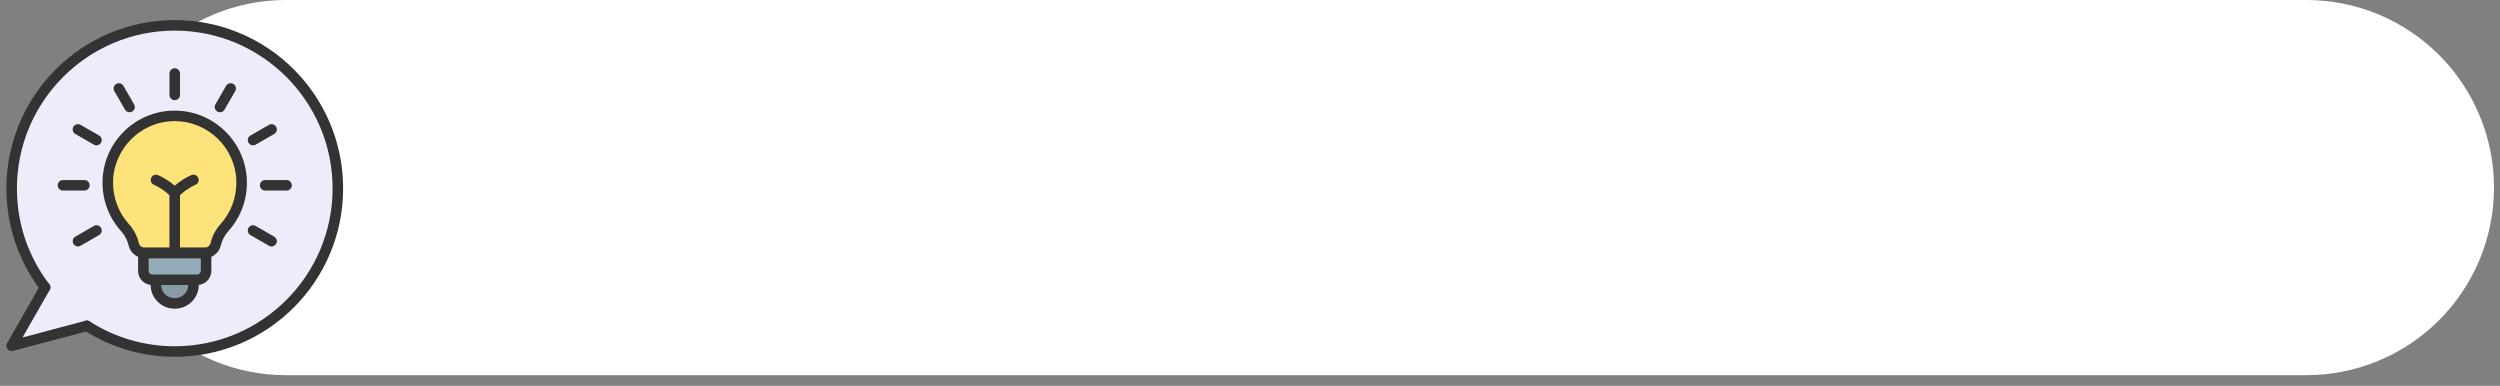 <svg version="1.0" preserveAspectRatio="xMidYMid meet" viewBox="0 0 675 104.176" zoomAndPan="magnify" xmlns:xlink="http://www.w3.org/1999/xlink" xmlns="http://www.w3.org/2000/svg" style="max-height: 500px" width="675" height="104.176"><rect x="0" y="0" width="675" height="104.176" fill="#808080" stroke="none"/><defs><clipPath id="bbbf174617"><path clip-rule="nonzero" d="M 26.539 0 L 673.375 0 L 673.375 101.297 L 26.539 101.297 Z M 26.539 0"/></clipPath><clipPath id="ec1c620b62"><path clip-rule="nonzero" d="M 77.188 0 L 622.73 0 C 636.16 0 649.043 5.336 658.543 14.836 C 668.043 24.332 673.379 37.215 673.379 50.648 C 673.379 64.082 668.043 76.965 658.543 86.461 C 649.043 95.961 636.16 101.297 622.73 101.297 L 77.188 101.297 C 63.754 101.297 50.871 95.961 41.371 86.461 C 31.875 76.965 26.539 64.082 26.539 50.648 C 26.539 37.215 31.875 24.332 41.371 14.836 C 50.871 5.336 63.754 0 77.188 0 Z M 77.188 0"/></clipPath><clipPath id="9c4b7912bb"><path clip-rule="nonzero" d="M 1.621 5.371 L 92.621 5.371 L 92.621 96.367 L 1.621 96.367 Z M 1.621 5.371"/></clipPath><clipPath id="b73ab83583"><path clip-rule="nonzero" d="M 1.621 76 L 25 76 L 25 95 L 1.621 95 Z M 1.621 76"/></clipPath></defs><g clip-path="url(#bbbf174617)"><g clip-path="url(#ec1c620b62)"><path fill-rule="nonzero" fill-opacity="1" d="M 26.539 0 L 673.492 0 L 673.492 101.297 L 26.539 101.297 Z M 26.539 0" fill="#ffffff"/></g></g><path fill-rule="evenodd" fill-opacity="1" d="M 52.254 75.621 L 52.254 76.918 C 52.254 79.676 50.016 81.91 47.262 81.91 L 47.082 81.91 C 44.324 81.91 42.09 79.676 42.09 76.918 L 42.09 75.539 L 52.254 75.539 Z M 52.254 75.621" fill="#879aa6"/><path fill-rule="evenodd" fill-opacity="1" d="M 55.645 68.301 L 55.645 73.137 C 55.645 74.461 54.566 75.539 53.242 75.539 L 41.102 75.539 C 39.777 75.539 38.703 74.461 38.703 73.137 L 38.703 68.301 Z M 55.645 68.301" fill="#94abb8"/><path fill-rule="evenodd" fill-opacity="1" d="M 47.188 6.844 C 71.508 6.844 91.219 26.559 91.219 50.879 C 91.219 75.199 71.508 94.914 47.188 94.914 C 38.445 94.914 30.301 92.367 23.449 87.977 L 3.152 93.359 L 12.176 77.594 C 6.516 70.184 3.152 60.926 3.152 50.879 C 3.152 26.559 22.867 6.844 47.188 6.844 Z M 60.617 61.434 C 63.57 58.148 65.34 53.77 65.242 48.977 C 65.035 39.07 56.797 31.137 46.891 31.289 C 37.039 31.438 29.102 39.473 29.102 49.359 C 29.102 54 30.852 58.234 33.73 61.434 C 34.895 62.734 35.715 64.289 36.113 65.965 C 36.441 67.34 37.691 68.301 39.105 68.301 L 38.703 68.301 L 38.703 73.137 C 38.703 74.461 39.777 75.539 41.102 75.539 L 42.09 75.539 L 42.09 76.918 C 42.09 79.676 44.328 81.91 47.082 81.91 L 47.262 81.91 C 50.02 81.91 52.254 79.676 52.254 76.918 L 52.254 75.539 L 53.242 75.539 C 54.566 75.539 55.645 74.461 55.645 73.137 L 55.645 68.301 L 55.238 68.301 C 56.656 68.301 57.906 67.34 58.23 65.965 C 58.629 64.289 59.449 62.734 60.617 61.434 Z M 60.617 61.434" fill="#eeebfb"/><path fill-rule="evenodd" fill-opacity="1" d="M 47.172 68.301 L 39.105 68.301 C 37.691 68.301 36.441 67.34 36.113 65.965 C 35.715 64.293 34.895 62.734 33.73 61.434 C 30.852 58.234 29.102 54 29.102 49.359 C 29.102 39.473 37.039 31.438 46.891 31.289 C 56.797 31.137 65.035 39.07 65.242 48.977 C 65.34 53.77 63.57 58.148 60.617 61.434 C 59.449 62.734 58.629 64.289 58.23 65.965 C 57.906 67.34 56.656 68.301 55.238 68.301 Z M 47.172 68.301" fill="#fee37a"/><g clip-path="url(#9c4b7912bb)"><path fill-rule="evenodd" fill-opacity="1" d="M 47.188 96.332 C 38.465 96.332 29.992 93.855 22.684 89.172 C 22.023 88.75 21.832 87.871 22.254 87.211 C 22.68 86.547 23.559 86.355 24.219 86.781 C 31.066 91.172 39.012 93.492 47.188 93.492 C 70.684 93.492 89.801 74.375 89.801 50.879 C 89.801 27.383 70.684 8.266 47.188 8.266 C 23.688 8.266 4.57 27.383 4.57 50.879 C 4.57 60.316 7.59 69.254 13.305 76.73 C 13.496 76.977 13.598 77.281 13.598 77.594 C 13.598 78.375 12.961 79.012 12.176 79.012 C 11.703 79.012 11.285 78.781 11.023 78.426 C 8.074 74.555 5.777 70.27 4.199 65.688 C 2.562 60.934 1.73 55.953 1.73 50.879 C 1.73 44.742 2.934 38.789 5.305 33.188 C 7.594 27.773 10.871 22.91 15.043 18.738 C 19.219 14.562 24.078 11.285 29.492 8.996 C 35.098 6.625 41.051 5.426 47.188 5.426 C 53.32 5.426 59.273 6.625 64.879 8.996 C 70.293 11.285 75.152 14.562 79.328 18.738 C 83.5 22.91 86.777 27.773 89.066 33.184 C 91.438 38.789 92.641 44.742 92.641 50.879 C 92.641 57.016 91.438 62.969 89.066 68.574 C 86.777 73.984 83.5 78.848 79.328 83.02 C 75.152 87.195 70.293 90.473 64.879 92.762 C 59.273 95.133 53.32 96.332 47.188 96.332 Z M 47.188 96.332" fill="#333333"/></g><g clip-path="url(#b73ab83583)"><path fill-rule="evenodd" fill-opacity="1" d="M 3.152 94.781 C 2.719 94.781 2.297 94.582 2.023 94.227 C 1.676 93.773 1.633 93.152 1.918 92.656 L 10.93 76.914 C 11.172 76.473 11.637 76.172 12.176 76.172 C 12.961 76.172 13.598 76.809 13.598 77.594 C 13.598 77.84 13.531 78.082 13.41 78.297 L 6.074 91.117 L 23.086 86.602 C 23.844 86.402 24.625 86.852 24.824 87.613 C 25.023 88.371 24.574 89.148 23.816 89.348 L 3.516 94.734 C 3.395 94.766 3.273 94.781 3.152 94.781 Z M 3.152 94.781" fill="#333333"/></g><path fill-rule="evenodd" fill-opacity="1" d="M 53.242 76.957 L 41.102 76.957 C 38.996 76.957 37.281 75.242 37.281 73.137 L 37.281 68.301 C 37.281 67.516 37.918 66.879 38.699 66.879 L 55.645 66.879 C 56.426 66.879 57.062 67.516 57.062 68.301 L 57.062 73.137 C 57.062 75.242 55.348 76.957 53.242 76.957 Z M 40.121 69.719 L 40.121 73.137 C 40.121 73.676 40.562 74.117 41.102 74.117 L 53.242 74.117 C 53.781 74.117 54.223 73.676 54.223 73.137 L 54.223 69.719 Z M 40.121 69.719" fill="#333333"/><path fill-rule="evenodd" fill-opacity="1" d="M 47.262 83.332 L 47.082 83.332 C 43.547 83.332 40.672 80.453 40.672 76.918 L 40.672 75.621 C 40.672 74.836 41.305 74.203 42.09 74.203 C 42.875 74.203 43.512 74.836 43.512 75.621 L 43.512 76.918 C 43.512 78.887 45.113 80.488 47.082 80.488 L 47.262 80.488 C 49.23 80.488 50.832 78.887 50.832 76.918 L 50.832 75.621 C 50.832 74.836 51.469 74.203 52.254 74.203 C 53.039 74.203 53.672 74.836 53.672 75.621 L 53.672 76.918 C 53.672 80.453 50.797 83.332 47.262 83.332 Z M 47.262 83.332" fill="#333333"/><path fill-rule="evenodd" fill-opacity="1" d="M 55.238 69.719 L 39.105 69.719 C 37.008 69.719 35.211 68.309 34.73 66.293 C 34.387 64.852 33.676 63.5 32.672 62.383 C 29.453 58.805 27.68 54.176 27.68 49.359 C 27.68 44.203 29.672 39.344 33.289 35.676 C 36.902 32.008 41.727 29.945 46.867 29.867 C 57.562 29.703 66.441 38.262 66.66 48.949 C 66.762 53.922 64.992 58.691 61.672 62.383 C 60.668 63.5 59.957 64.852 59.613 66.293 C 59.133 68.309 57.336 69.719 55.238 69.719 Z M 47.168 32.707 C 47.082 32.707 46.996 32.707 46.91 32.707 C 37.875 32.848 30.52 40.316 30.52 49.359 C 30.52 53.477 32.035 57.426 34.785 60.484 C 36.105 61.953 37.043 63.734 37.492 65.633 C 37.664 66.355 38.344 66.879 39.105 66.879 L 55.238 66.879 C 56 66.879 56.68 66.355 56.852 65.633 C 57.301 63.734 58.238 61.953 59.559 60.484 C 62.395 57.332 63.906 53.254 63.82 49.008 C 63.633 39.965 56.188 32.707 47.168 32.707 Z M 47.168 32.707" fill="#333333"/><path fill-rule="evenodd" fill-opacity="1" d="M 47.188 27.047 C 46.402 27.047 45.766 26.41 45.766 25.629 L 45.766 19.848 C 45.766 19.062 46.402 18.426 47.188 18.426 C 47.969 18.426 48.605 19.062 48.605 19.848 L 48.605 25.629 C 48.605 26.41 47.969 27.047 47.188 27.047 Z M 47.188 27.047" fill="#333333"/><path fill-rule="evenodd" fill-opacity="1" d="M 34.984 30.316 C 34.496 30.316 34.016 30.062 33.754 29.605 L 30.863 24.602 C 30.473 23.922 30.703 23.055 31.383 22.66 C 32.062 22.27 32.934 22.5 33.324 23.18 L 36.215 28.188 C 36.605 28.867 36.375 29.734 35.695 30.125 C 35.469 30.258 35.227 30.316 34.984 30.316 Z M 34.984 30.316" fill="#333333"/><path fill-rule="evenodd" fill-opacity="1" d="M 26.051 39.25 C 25.809 39.25 25.566 39.188 25.34 39.059 L 20.336 36.168 C 19.656 35.777 19.426 34.91 19.816 34.23 C 20.207 33.551 21.078 33.316 21.758 33.711 L 26.762 36.598 C 27.441 36.992 27.676 37.859 27.281 38.539 C 27.02 38.996 26.543 39.25 26.051 39.25 Z M 26.051 39.25" fill="#333333"/><path fill-rule="evenodd" fill-opacity="1" d="M 22.781 51.453 L 17.004 51.453 C 16.219 51.453 15.582 50.816 15.582 50.031 C 15.582 49.246 16.219 48.609 17.004 48.609 L 22.781 48.609 C 23.566 48.609 24.203 49.246 24.203 50.031 C 24.203 50.816 23.566 51.453 22.781 51.453 Z M 22.781 51.453" fill="#333333"/><path fill-rule="evenodd" fill-opacity="1" d="M 21.047 66.543 C 20.559 66.543 20.078 66.289 19.816 65.832 C 19.426 65.152 19.656 64.285 20.336 63.895 L 25.34 61.004 C 26.02 60.609 26.891 60.844 27.281 61.523 C 27.676 62.203 27.441 63.07 26.762 63.465 L 21.758 66.352 C 21.531 66.48 21.289 66.543 21.047 66.543 Z M 21.047 66.543" fill="#333333"/><path fill-rule="evenodd" fill-opacity="1" d="M 73.324 66.543 C 73.082 66.543 72.84 66.48 72.617 66.352 L 67.609 63.465 C 66.93 63.07 66.699 62.203 67.09 61.523 C 67.484 60.844 68.352 60.609 69.031 61.004 L 74.035 63.895 C 74.715 64.285 74.949 65.152 74.555 65.832 C 74.293 66.289 73.816 66.543 73.324 66.543 Z M 73.324 66.543" fill="#333333"/><path fill-rule="evenodd" fill-opacity="1" d="M 77.371 51.453 L 71.59 51.453 C 70.805 51.453 70.168 50.816 70.168 50.031 C 70.168 49.246 70.805 48.609 71.59 48.609 L 77.371 48.609 C 78.152 48.609 78.789 49.246 78.789 50.031 C 78.789 50.816 78.152 51.453 77.371 51.453 Z M 77.371 51.453" fill="#333333"/><path fill-rule="evenodd" fill-opacity="1" d="M 68.32 39.25 C 67.832 39.25 67.355 38.996 67.09 38.539 C 66.699 37.859 66.93 36.992 67.609 36.598 L 72.617 33.711 C 73.293 33.316 74.164 33.551 74.555 34.23 C 74.949 34.91 74.715 35.777 74.035 36.168 L 69.031 39.059 C 68.809 39.188 68.562 39.25 68.32 39.25 Z M 68.32 39.25" fill="#333333"/><path fill-rule="evenodd" fill-opacity="1" d="M 59.387 30.316 C 59.145 30.316 58.902 30.258 58.68 30.125 C 58 29.734 57.766 28.867 58.156 28.188 L 61.047 23.18 C 61.441 22.5 62.309 22.27 62.988 22.66 C 63.668 23.055 63.898 23.922 63.508 24.602 L 60.617 29.605 C 60.355 30.062 59.879 30.316 59.387 30.316 Z M 59.387 30.316" fill="#333333"/><path fill-rule="evenodd" fill-opacity="1" d="M 47.172 69.719 C 46.387 69.719 45.75 69.086 45.75 68.301 L 45.75 52.102 C 45.75 51.316 46.387 50.68 47.172 50.68 C 47.957 50.68 48.594 51.316 48.594 52.102 L 48.594 68.301 C 48.594 69.086 47.957 69.719 47.172 69.719 Z M 47.172 69.719" fill="#333333"/><path fill-rule="evenodd" fill-opacity="1" d="M 47.172 53.523 C 46.785 53.523 46.418 53.367 46.148 53.086 C 45.586 52.504 44.953 51.957 44.273 51.461 C 43.434 50.855 42.512 50.32 41.531 49.883 C 40.816 49.559 40.496 48.719 40.82 48.004 C 41.141 47.289 41.98 46.969 42.695 47.289 C 43.852 47.809 44.945 48.441 45.941 49.16 C 46.367 49.473 46.777 49.801 47.172 50.141 C 47.566 49.801 47.977 49.473 48.406 49.16 C 49.402 48.441 50.492 47.809 51.648 47.289 C 52.363 46.969 53.203 47.289 53.527 48.004 C 53.848 48.719 53.527 49.559 52.812 49.883 C 51.832 50.32 50.91 50.855 50.07 51.461 C 49.391 51.957 48.758 52.504 48.195 53.086 C 47.926 53.367 47.559 53.523 47.172 53.523 Z M 47.172 53.523" fill="#333333"/></svg>